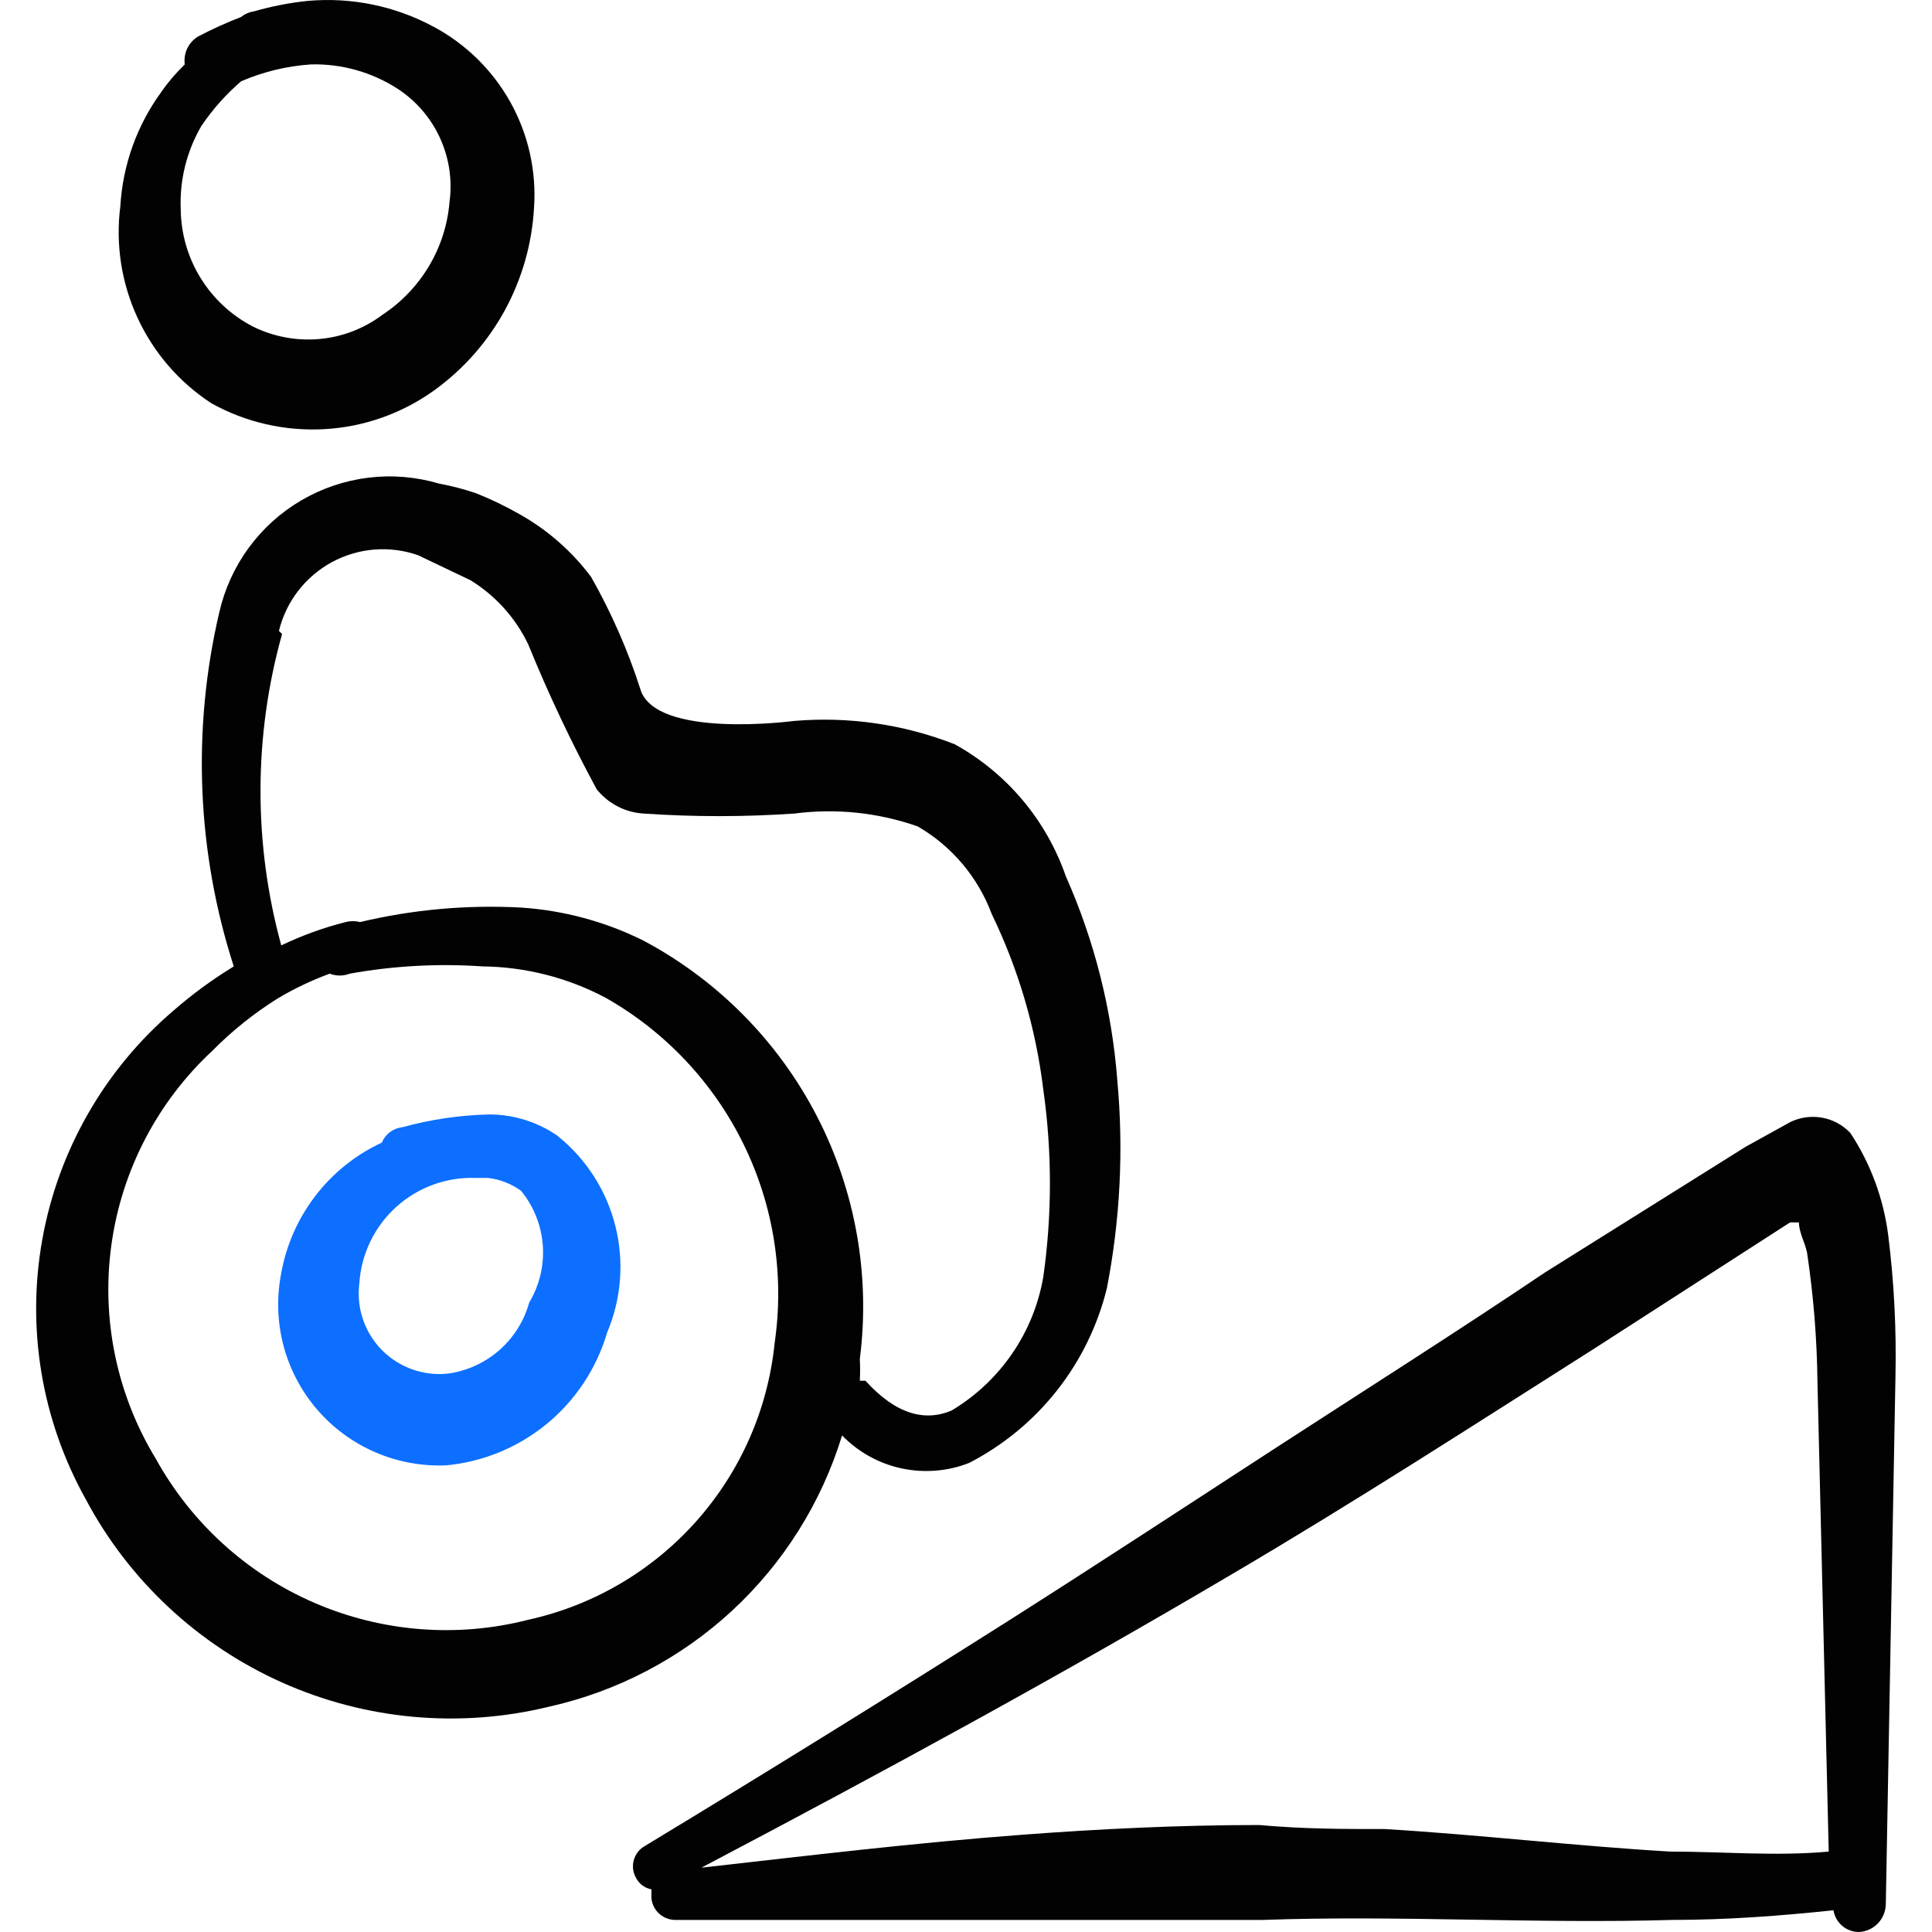 <svg xmlns="http://www.w3.org/2000/svg" fill="none" viewBox="0 0 24 24" id="Disability-Wheelchair-Way--Streamline-Freehand">
  <desc>
    Disability Wheelchair Way Streamline Icon: https://streamlinehq.com
  </desc>
  <path fill="#020202" fill-rule="evenodd" d="M2.625 5.009c0.429 0.239 0.917 0.35 1.408 0.322 0.49 -0.028 0.962 -0.195 1.361 -0.482 0.363 -0.262 0.662 -0.601 0.877 -0.994 0.214 -0.393 0.338 -0.828 0.363 -1.275 0.031 -0.455 -0.071 -0.91 -0.293 -1.309 -0.222 -0.399 -0.554 -0.725 -0.957 -0.94C4.906 0.074 4.364 -0.037 3.825 0.011c-0.227 0.023 -0.451 0.067 -0.67 0.13 -0.059 0.009 -0.114 0.033 -0.16 0.07 -0.181 0.07 -0.358 0.15 -0.53 0.24 -0.06 0.035 -0.108 0.087 -0.138 0.149 -0.03 0.062 -0.041 0.132 -0.032 0.201 -0.108 0.104 -0.205 0.217 -0.29 0.34 -0.303 0.414 -0.48 0.907 -0.51 1.419 -0.061 0.473 0.013 0.954 0.213 1.387 0.2 0.433 0.517 0.801 0.917 1.062ZM2.505 1.56c0.138 -0.204 0.303 -0.389 0.49 -0.55 0.276 -0.119 0.57 -0.19 0.87 -0.21 0.379 -0.009 0.751 0.095 1.07 0.3 0.231 0.149 0.414 0.361 0.529 0.61 0.115 0.25 0.157 0.527 0.12 0.799 -0.023 0.281 -0.11 0.553 -0.254 0.795 -0.144 0.242 -0.341 0.449 -0.576 0.604 -0.228 0.172 -0.499 0.277 -0.783 0.303 -0.284 0.026 -0.57 -0.027 -0.826 -0.153 -0.269 -0.138 -0.494 -0.347 -0.653 -0.604 -0.159 -0.257 -0.244 -0.553 -0.247 -0.855 -0.015 -0.364 0.075 -0.725 0.26 -1.04Z" clip-rule="evenodd" stroke-width="1"></path>
  <path fill="#020202" fill-rule="evenodd" d="M10.462 17.833c0.201 0.206 0.457 0.348 0.738 0.408 0.281 0.06 0.574 0.037 0.841 -0.069 0.423 -0.219 0.794 -0.525 1.089 -0.899 0.295 -0.374 0.506 -0.807 0.62 -1.27 0.165 -0.849 0.209 -1.717 0.13 -2.579 -0.067 -0.876 -0.283 -1.735 -0.64 -2.539 -0.242 -0.698 -0.733 -1.281 -1.379 -1.639 -0.635 -0.249 -1.319 -0.348 -1.999 -0.29 0 0 -1.729 0.23 -1.909 -0.4 -0.155 -0.483 -0.36 -0.948 -0.61 -1.389 -0.239 -0.319 -0.542 -0.585 -0.89 -0.78 -0.174 -0.099 -0.354 -0.186 -0.54 -0.26 -0.15 -0.051 -0.304 -0.091 -0.46 -0.12 -0.284 -0.084 -0.583 -0.109 -0.877 -0.073 -0.294 0.036 -0.578 0.132 -0.834 0.282 -0.256 0.15 -0.478 0.351 -0.653 0.59s-0.299 0.512 -0.365 0.801c-0.341 1.455 -0.279 2.976 0.18 4.398 -0.265 0.162 -0.516 0.346 -0.75 0.55 -0.854 0.73 -1.429 1.733 -1.628 2.839 -0.199 1.106 -0.009 2.246 0.538 3.228 0.536 1.009 1.394 1.81 2.436 2.277 1.043 0.467 2.211 0.573 3.321 0.302 0.85 -0.19 1.635 -0.602 2.274 -1.193 0.639 -0.592 1.11 -1.342 1.365 -2.175ZM3.465 7.837c0.044 -0.18 0.125 -0.349 0.238 -0.496 0.113 -0.147 0.256 -0.268 0.418 -0.357 0.163 -0.088 0.342 -0.142 0.527 -0.157 0.185 -0.015 0.371 0.009 0.545 0.07l0.65 0.31c0.312 0.191 0.562 0.469 0.72 0.8 0.25 0.615 0.534 1.215 0.85 1.799 0.071 0.087 0.159 0.159 0.258 0.211 0.1 0.052 0.209 0.082 0.321 0.089 0.626 0.043 1.253 0.043 1.879 0 0.515 -0.067 1.039 -0.012 1.529 0.16 0.424 0.245 0.749 0.631 0.92 1.089 0.332 0.686 0.548 1.422 0.64 2.179 0.11 0.772 0.11 1.556 0 2.329 -0.059 0.342 -0.191 0.668 -0.388 0.954s-0.453 0.527 -0.751 0.705c-0.33 0.14 -0.69 0.05 -1.07 -0.37h-0.07c0.005 -0.09 0.005 -0.18 0 -0.27 0.133 -1.037 -0.054 -2.09 -0.534 -3.018 -0.48 -0.928 -1.232 -1.689 -2.155 -2.18 -0.474 -0.236 -0.991 -0.375 -1.519 -0.41 -0.672 -0.036 -1.345 0.024 -1.999 0.18 -0.059 -0.015 -0.121 -0.015 -0.18 0 -0.276 0.07 -0.544 0.167 -0.8 0.29 -0.347 -1.266 -0.344 -2.604 0.01 -3.868l-0.04 -0.04Zm3.099 12.284c-0.884 0.227 -1.818 0.153 -2.656 -0.209 -0.838 -0.362 -1.531 -0.992 -1.972 -1.79 -0.485 -0.796 -0.68 -1.735 -0.552 -2.658 0.127 -0.923 0.57 -1.774 1.252 -2.409 0.244 -0.247 0.516 -0.465 0.81 -0.65 0.206 -0.123 0.424 -0.227 0.65 -0.31 0.08 0.031 0.169 0.031 0.25 0 0.544 -0.098 1.098 -0.128 1.649 -0.09 0.534 0.006 1.058 0.14 1.529 0.39 0.741 0.42 1.338 1.054 1.713 1.819 0.375 0.765 0.509 1.626 0.386 2.469 -0.083 0.822 -0.424 1.597 -0.973 2.214 -0.549 0.617 -1.279 1.046 -2.086 1.224Z" clip-rule="evenodd" stroke-width="1"></path>
  <path fill="#020202" fill-rule="evenodd" d="M23.456 15.344c-0.058 -0.453 -0.218 -0.888 -0.47 -1.269 -0.093 -0.099 -0.214 -0.165 -0.347 -0.19 -0.133 -0.025 -0.27 -0.007 -0.393 0.05l-0.56 0.31 -2.489 1.559c-1.099 0.74 -2.219 1.449 -3.329 2.169 -1.109 0.72 -2.219 1.449 -3.338 2.159 -1.499 0.95 -2.999 1.879 -4.518 2.799 -0.034 0.019 -0.064 0.044 -0.087 0.074 -0.024 0.03 -0.041 0.065 -0.052 0.102 -0.01 0.037 -0.013 0.076 -0.008 0.115 0.005 0.038 0.018 0.075 0.037 0.108 0.019 0.036 0.046 0.068 0.079 0.092 0.033 0.024 0.071 0.041 0.111 0.048l0 0.11c0.008 0.078 0.045 0.15 0.105 0.2s0.137 0.075 0.215 0.07h7.277c1.689 -0.06 3.389 0.05 5.088 0 0.67 0 1.339 -0.05 1.999 -0.12 0.012 0.076 0.051 0.145 0.11 0.195 0.059 0.05 0.133 0.076 0.21 0.075 0.087 -0.005 0.17 -0.043 0.231 -0.106 0.061 -0.063 0.096 -0.146 0.099 -0.234l0.12 -6.557c0.013 -0.588 -0.017 -1.176 -0.09 -1.759Zm-2.709 7.657c-1.19 -0.07 -2.369 -0.21 -3.548 -0.28 -0.52 0 -1 0 -1.559 -0.05 -1 0 -1.999 0.05 -2.929 0.12 -1.339 0.1 -2.669 0.26 -3.998 0.41 2.279 -1.2 4.428 -2.369 6.577 -3.638 1.529 -0.899 2.999 -1.849 4.528 -2.819l2.419 -1.559h0.11c0 0.12 0.07 0.24 0.1 0.37 0.08 0.533 0.124 1.071 0.13 1.609l0.14 5.837c-0.66 0.06 -1.309 0 -1.969 0Z" clip-rule="evenodd" stroke-width="1"></path>
  <path fill="#0c6fff" fill-rule="evenodd" d="M6.933 14.114c-0.246 -0.172 -0.539 -0.266 -0.84 -0.27 -0.372 0.007 -0.741 0.061 -1.1 0.16 -0.055 0.006 -0.107 0.028 -0.151 0.061 -0.044 0.033 -0.078 0.078 -0.099 0.129 -0.323 0.15 -0.605 0.375 -0.822 0.657s-0.364 0.612 -0.427 0.962c-0.059 0.297 -0.05 0.604 0.026 0.898 0.077 0.293 0.219 0.565 0.417 0.796 0.197 0.23 0.445 0.412 0.723 0.533 0.278 0.12 0.58 0.176 0.883 0.163 0.46 -0.043 0.896 -0.224 1.253 -0.518 0.356 -0.294 0.616 -0.688 0.746 -1.132 0.177 -0.418 0.213 -0.881 0.103 -1.321 -0.11 -0.44 -0.36 -0.832 -0.713 -1.117Zm-0.36 2.069c-0.063 0.228 -0.192 0.432 -0.369 0.588 -0.177 0.156 -0.396 0.257 -0.63 0.291 -0.151 0.018 -0.304 0.001 -0.447 -0.049 -0.143 -0.05 -0.274 -0.132 -0.381 -0.24 -0.107 -0.108 -0.188 -0.239 -0.237 -0.383 -0.049 -0.144 -0.064 -0.297 -0.045 -0.448 0.023 -0.364 0.188 -0.705 0.458 -0.949 0.271 -0.245 0.626 -0.374 0.991 -0.36h0.15c0.148 0.017 0.289 0.072 0.41 0.16 0.158 0.193 0.252 0.43 0.27 0.679 0.018 0.249 -0.042 0.497 -0.17 0.711Z" clip-rule="evenodd" stroke-width="1"></path>
</svg>